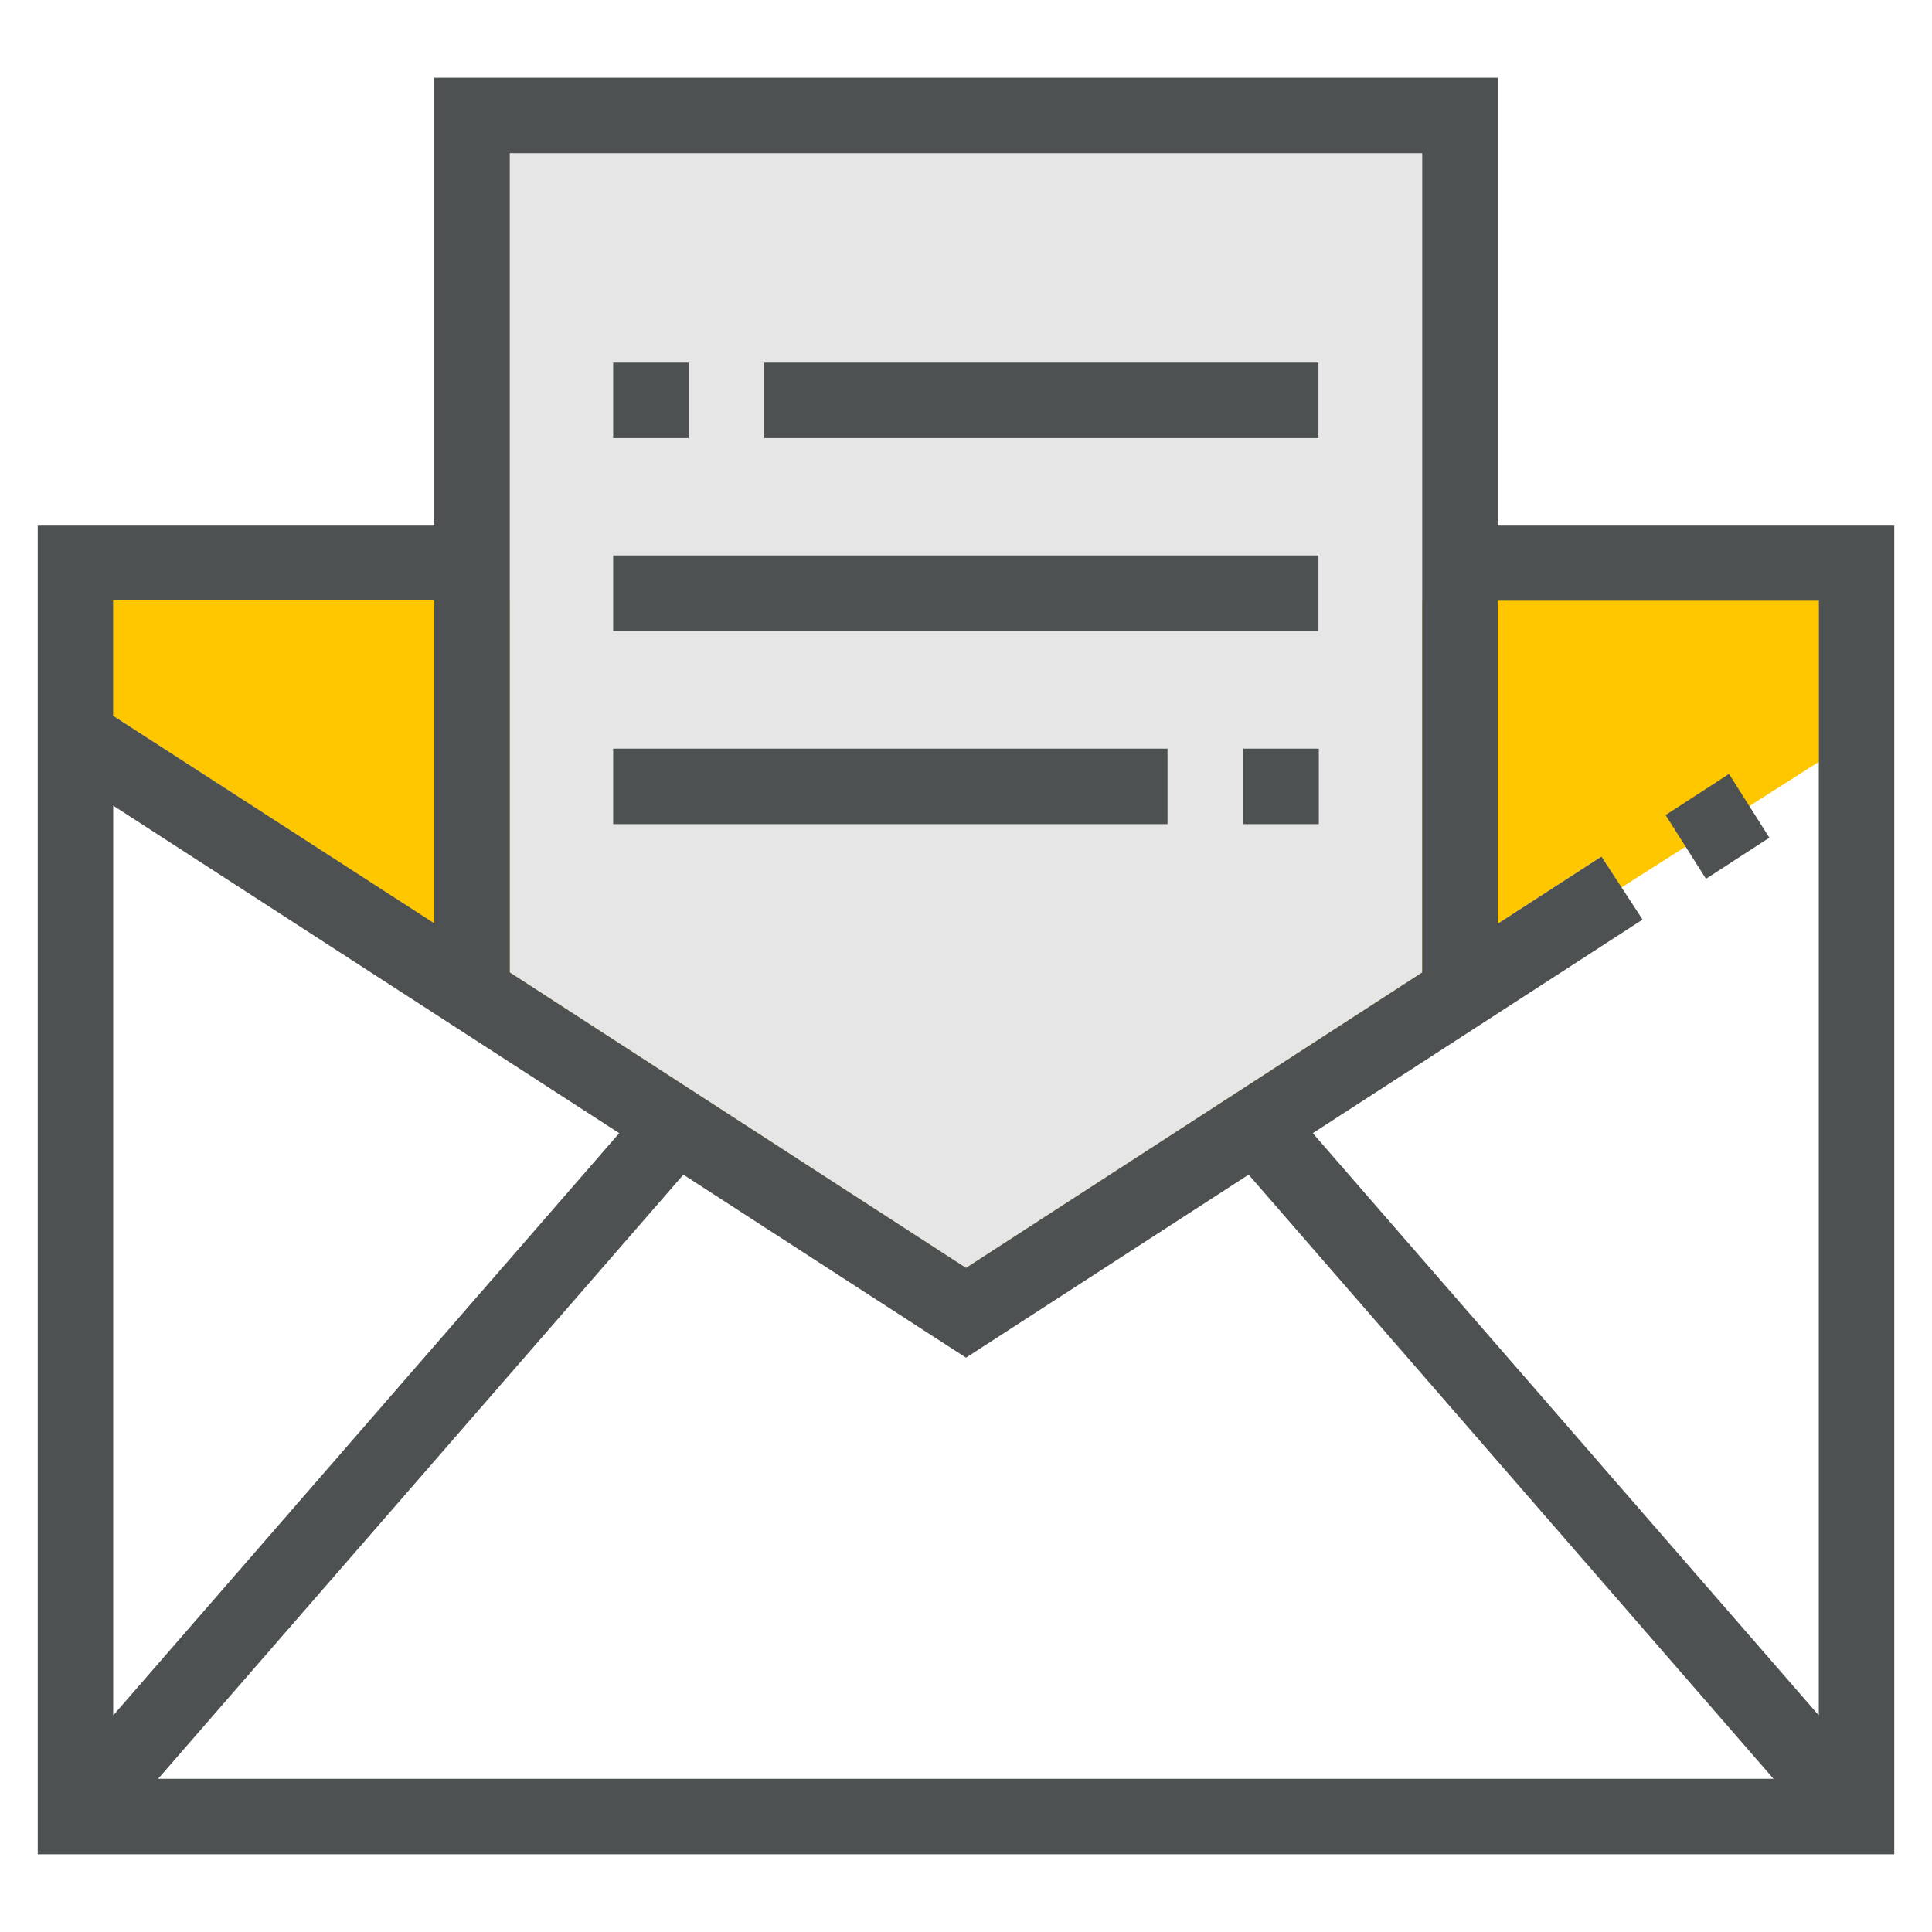 <?xml version="1.0" encoding="utf-8"?>
<!-- Generator: Adobe Illustrator 24.0.1, SVG Export Plug-In . SVG Version: 6.00 Build 0)  -->
<svg version="1.1" id="Layer_1" xmlns="http://www.w3.org/2000/svg" xmlns:xlink="http://www.w3.org/1999/xlink" x="0px" y="0px"
	 viewBox="0 0 512 512" style="enable-background:new 0 0 512 512;" xml:space="preserve">
<style type="text/css">
	.st0{fill:#FEC700;}
	.st1{fill:#E6E6E6;}
	.st2{fill:#4D5152;}
</style>
<g>
	<polygon class="st0" points="429.7,235.2 482,201.9 482,159.1 30,159.1 30,189.7 256,336 424.4,227 	"/>
	<polygon class="st1" points="135.1,40.6 135.1,257.7 256,336 376.9,257.7 376.9,40.6 	"/>
	<g>
		<polygon class="st2" points="468.9,222 458.2,205.1 441.4,216 452.1,232.9 		"/>
		<path class="st2" d="M396.9,139.1V20.6H115.1v118.5H10v352.3h492V139.1H396.9z M482,159.1v295.5L347.9,300.3l87.4-56.6L424.4,227
			l-27.5,17.8v-85.6H482z M164.1,300.3L30,454.6V213.5L164.1,300.3z M181.1,311.3l74.9,48.5l74.9-48.5l139.1,160.1H41.9L181.1,311.3
			z M376.9,40.6v217.1L256,336l-120.9-78.3V40.6H376.9z M115.1,159.1v85.6L30,189.7v-30.6H115.1z"/>
		<rect x="162.5" y="147.2" class="st2" width="186.9" height="20"/>
		<rect x="329.5" y="198.4" class="st2" width="20" height="20"/>
		<rect x="162.5" y="198.4" class="st2" width="146.9" height="20"/>
		<rect x="162.5" y="96.1" class="st2" width="20" height="20"/>
		<rect x="202.5" y="96.1" class="st2" width="146.9" height="20"/>
	</g>
</g>
</svg>
